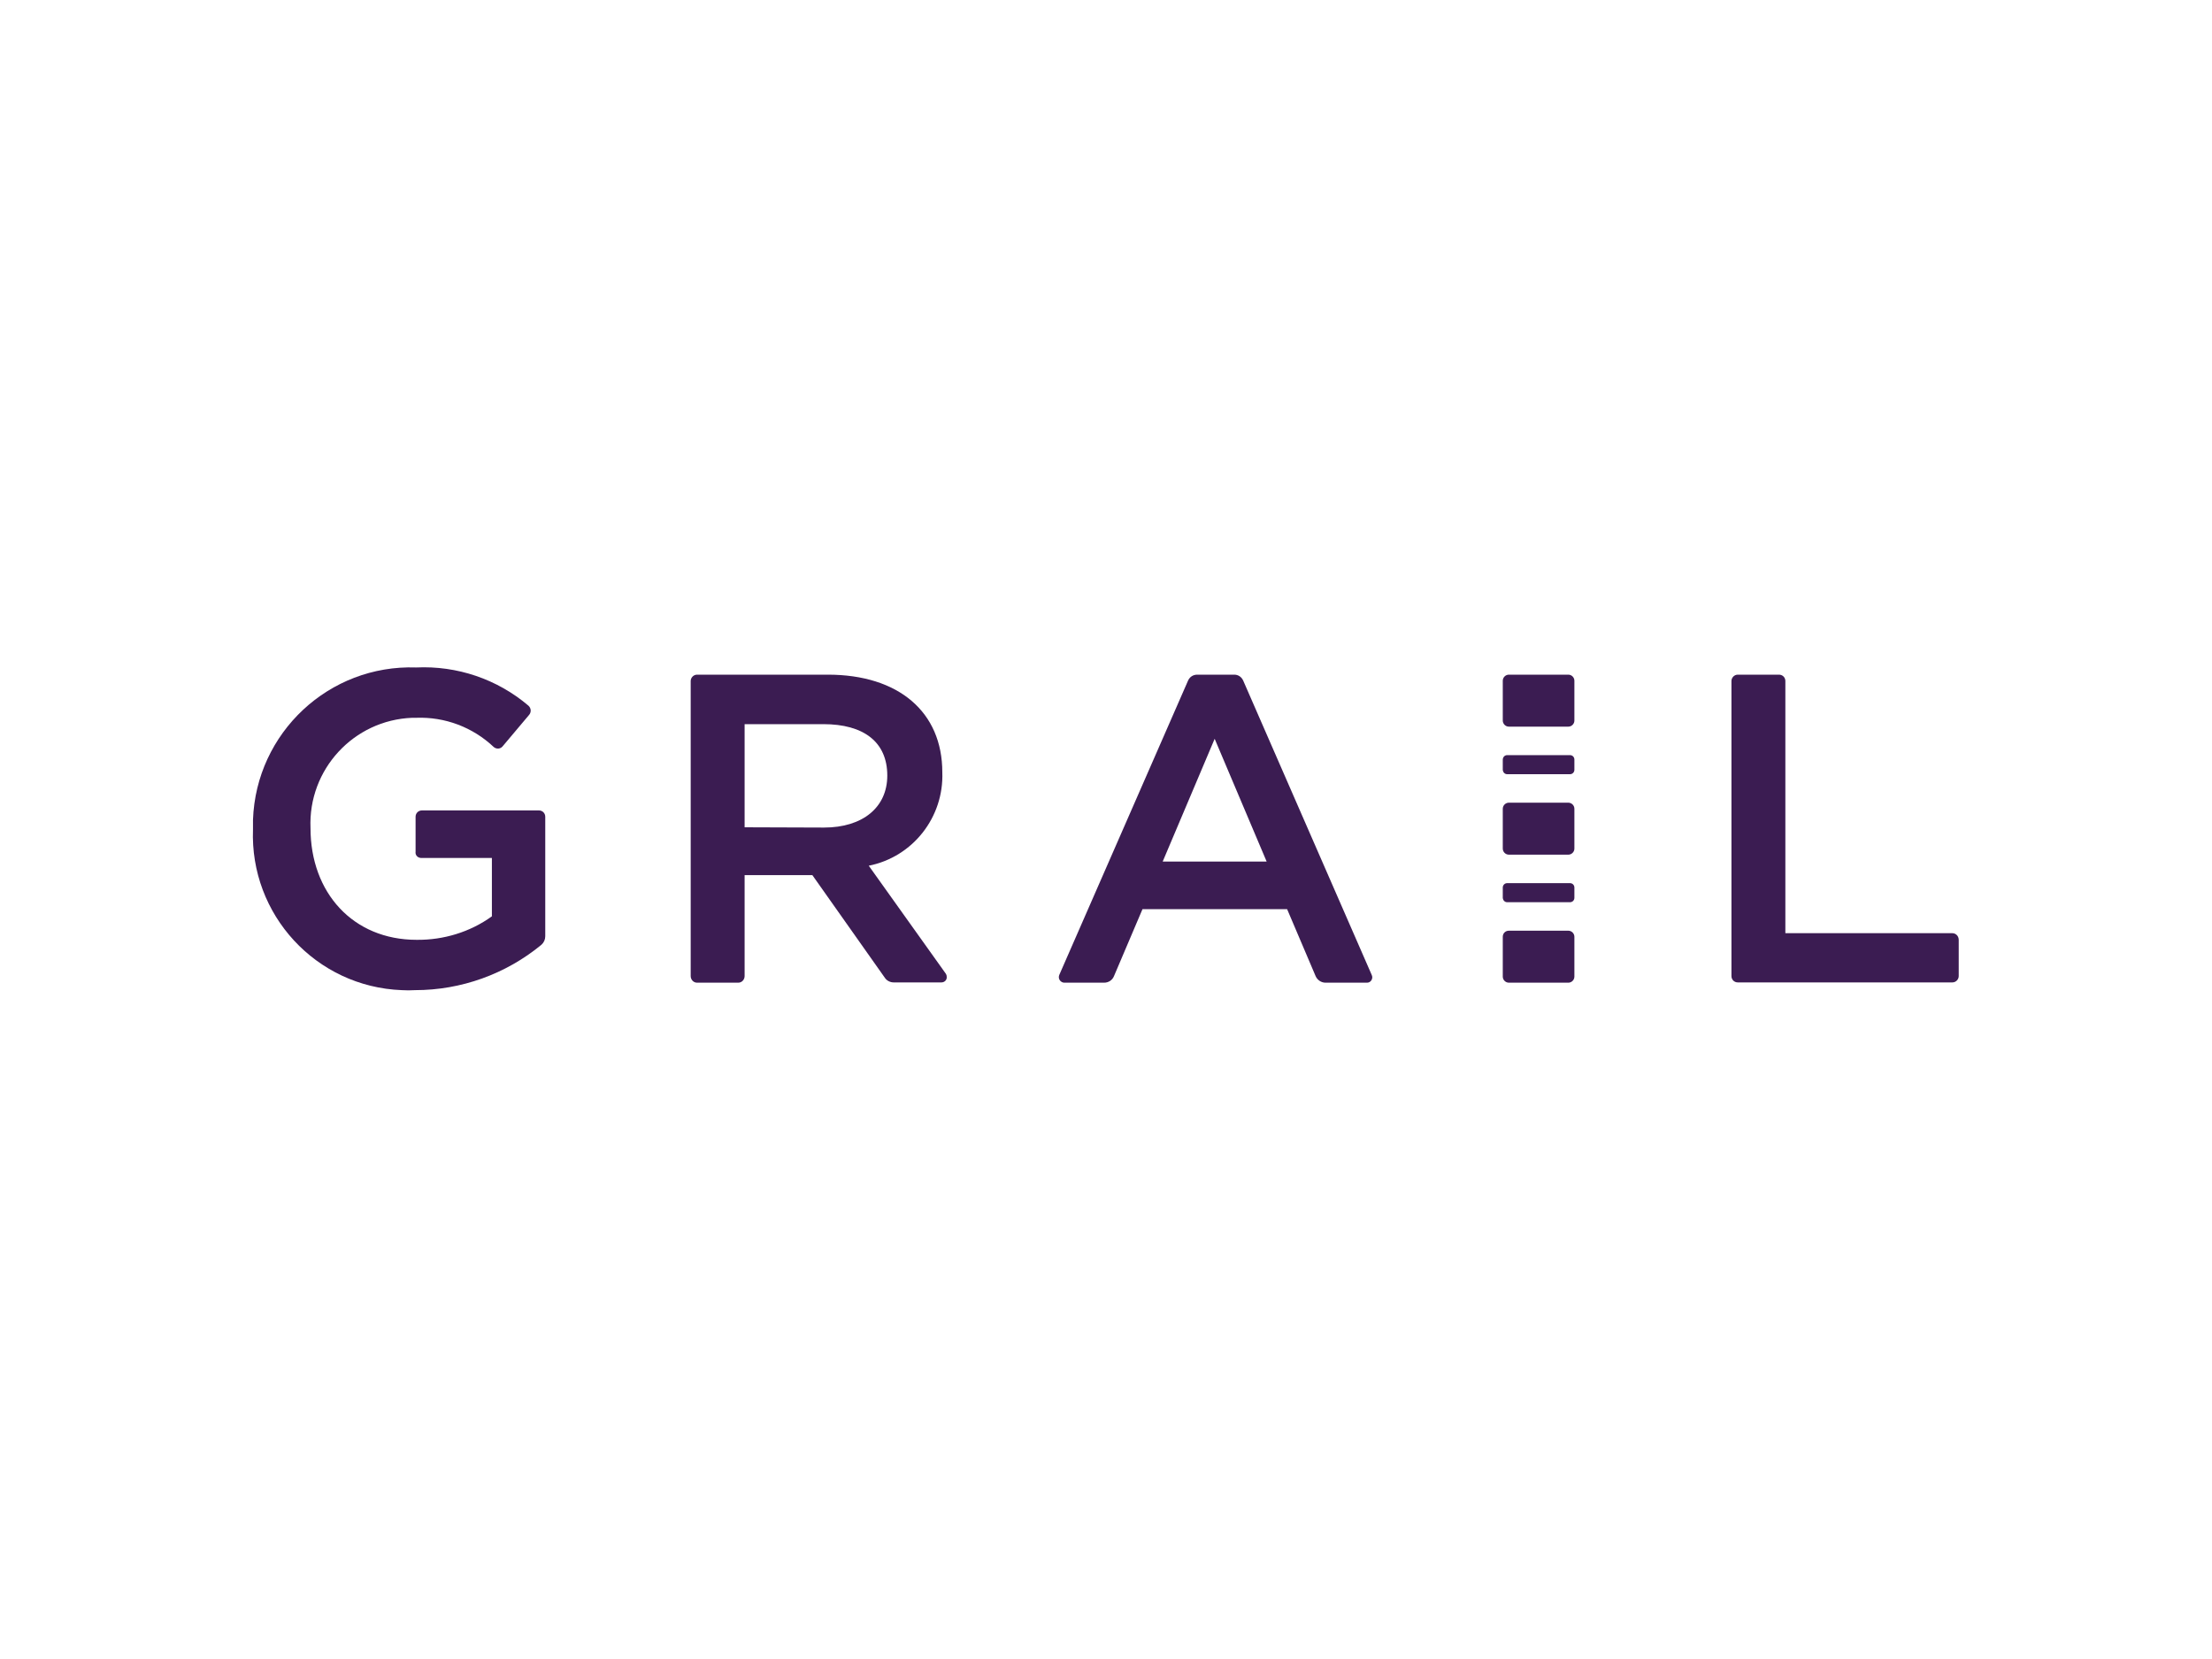 <?xml version="1.0" encoding="utf-8"?>
<!-- Generator: Adobe Illustrator 26.0.3, SVG Export Plug-In . SVG Version: 6.00 Build 0)  -->
<svg version="1.0" id="katman_1" xmlns="http://www.w3.org/2000/svg" xmlns:xlink="http://www.w3.org/1999/xlink" x="0px" y="0px"
	 viewBox="0 0 800 600" style="enable-background:new 0 0 800 600;" xml:space="preserve">
<style type="text/css">
	.st0{fill:#3B1C52;}
</style>
<path id="Path_1" class="st0" d="M152.4,310.3h25.5v21.1c-7.9,5.7-17.5,8.6-27.2,8.5c-23.1,0-38.4-17.1-38.4-40.4
	c-0.9-21.2,15.6-39.1,36.8-39.9c0.5,0,0.9,0,1.4,0c10.4-0.4,20.5,3.4,28.1,10.6c1,0.8,2.4,0.7,3.2-0.3l9.6-11.4
	c0.8-1,0.7-2.4-0.3-3.3c0,0,0,0,0,0c-11.3-9.6-25.8-14.5-40.6-13.8c-31.5-1.1-57.9,23.6-59,55.1c0,1.1,0,2.3,0,3.4
	c-1.2,30.9,22.8,57,53.8,58.2c1.6,0.1,3.2,0.1,4.8,0c16.7,0,32.8-5.8,45.7-16.4c0.9-0.8,1.4-1.9,1.4-3.1v-43.2c0-1.3-1-2.3-2.3-2.3
	h-42.3c-1.3,0-2.3,1-2.3,2.3l0,0V308C150.1,309.3,151.1,310.3,152.4,310.3L152.4,310.3L152.4,310.3z"/>
<path id="Path_2" class="st0" d="M340.8,279.3c0-21.8-15.8-35.3-41.4-35.3h-47.3c-1.3,0-2.3,1.1-2.3,2.3c0,0,0,0,0,0V353
	c0,1.3,1,2.4,2.3,2.4H267c1.3,0,2.3-1.1,2.3-2.4v-36.5h24.5l26.2,37.1c0.7,1.1,2,1.7,3.2,1.7h17.3c1.1,0,2-0.9,1.9-2
	c0-0.4-0.1-0.8-0.3-1.1l-27.9-39.1C330.2,309.9,341.4,295.5,340.8,279.3z M269.3,299.2v-37.3h28.5c14.5,0,23.1,6.4,23.1,18.6
	c0,11.5-8.9,18.8-22.9,18.8L269.3,299.2z"/>
<path id="Path_3" class="st0" d="M429.7,246.1l-46.6,106.5c-0.4,1,0,2.1,1,2.6c0.2,0.1,0.5,0.2,0.8,0.2h14.4c1.6,0,3-0.9,3.6-2.4
	l10.3-24.2h52.3l10.3,24.2c0.6,1.4,2,2.4,3.6,2.4h15c1.1,0,1.9-0.9,1.9-2c0-0.3-0.1-0.5-0.2-0.8l-46.5-106.5
	c-0.6-1.3-1.8-2.1-3.2-2.1h-13.4C431.5,244,430.3,244.8,429.7,246.1L429.7,246.1z M420.5,311.6l18.8-44.4l18.8,44.4H420.5z"/>
<path id="Path_4" class="st0" d="M645.7,337.5v-91.2c0-1.3-1-2.3-2.3-2.3h-14.9c-1.3,0-2.3,1.1-2.3,2.3V353c0,1.3,1,2.3,2.3,2.3
	h77.6c1.3,0,2.3-1.1,2.3-2.3v-13.1c0-1.3-1-2.4-2.3-2.4L645.7,337.5z"/>
<path id="Path_7" class="st0" d="M545.7,290.3h21.5c1.2,0,2.2,1,2.2,2.2v14.4c0,1.2-1,2.2-2.2,2.2h-21.5c-1.2,0-2.2-1-2.2-2.2
	c0,0,0,0,0,0v-14.4C543.5,291.3,544.5,290.3,545.7,290.3C545.7,290.3,545.7,290.3,545.7,290.3z"/>
<path id="Path_5" class="st0" d="M545.7,244h21.5c1.2,0,2.2,1,2.2,2.2v14.4c0,1.2-1,2.2-2.2,2.2h-21.5c-1.2,0-2.2-1-2.2-2.2
	c0,0,0,0,0,0v-14.4C543.5,245,544.5,244,545.7,244C545.7,244,545.7,244,545.7,244z"/>
<path id="Path_6" class="st0" d="M545.1,273.1h22.7c0.9,0,1.6,0.7,1.6,1.6v3.7c0,0.9-0.7,1.6-1.6,1.6l0,0h-22.7
	c-0.9,0-1.5-0.7-1.6-1.5v-3.7C543.5,273.8,544.2,273.1,545.1,273.1C545.1,273.1,545.1,273.1,545.1,273.1z"/>
<path id="Path_9" class="st0" d="M545.7,336.6h21.5c1.2,0,2.2,1,2.2,2.2v14.4c0,1.2-1,2.2-2.2,2.2h-21.5c-1.2,0-2.2-1-2.2-2.2
	c0,0,0,0,0,0v-14.4C543.5,337.5,544.5,336.6,545.7,336.6C545.7,336.6,545.7,336.6,545.7,336.6z"/>
<path id="Path_8" class="st0" d="M545.1,319.4h22.7c0.9,0,1.6,0.7,1.6,1.6v3.7c0,0.9-0.7,1.6-1.6,1.6l0,0h-22.7
	c-0.9,0-1.5-0.7-1.6-1.5V321C543.5,320.1,544.2,319.4,545.1,319.4C545.1,319.4,545.1,319.4,545.1,319.4z"/>
</svg>
